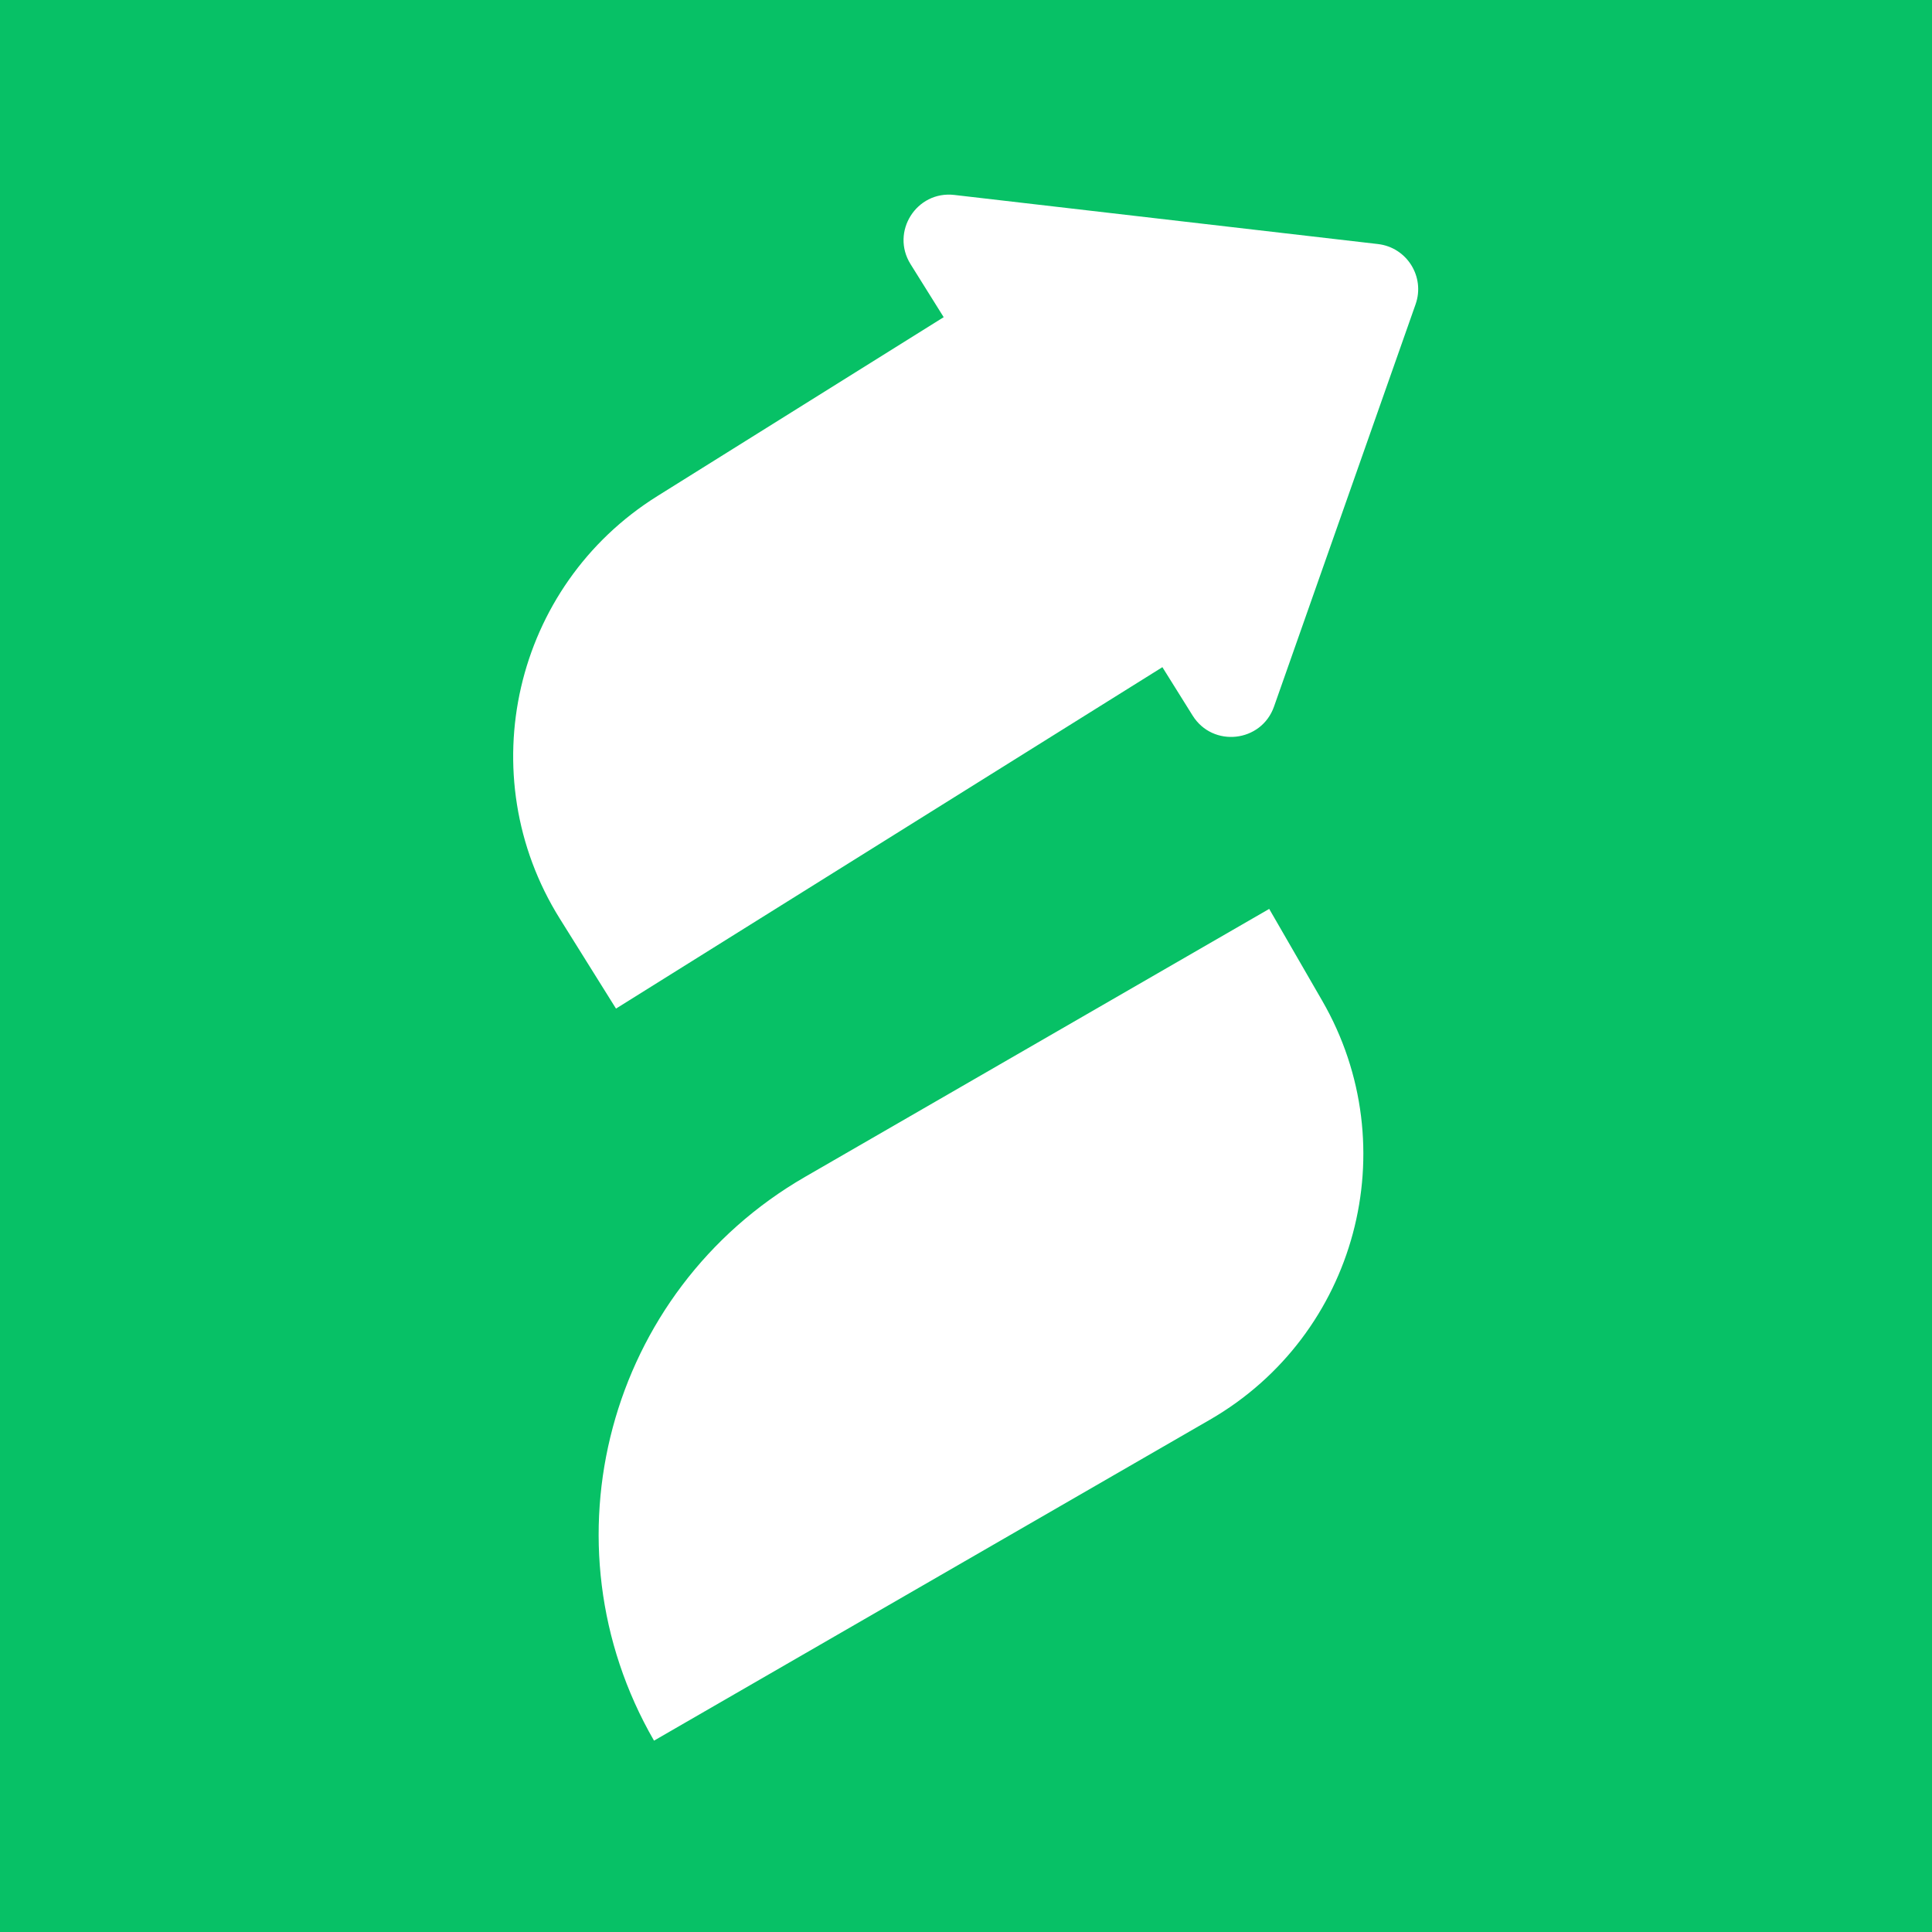 <?xml version="1.0" encoding="UTF-8"?> <svg xmlns="http://www.w3.org/2000/svg" width="500" height="500" viewBox="0 0 500 500" fill="none"><rect width="500" height="500" fill="#07C166"></rect><path fill-rule="evenodd" clip-rule="evenodd" d="M356.616 63.16C364.109 64.029 368.858 71.628 366.354 78.744L329.714 182.86C326.442 192.156 313.873 193.545 308.651 185.188L300.826 172.665L159.422 261.024L144.879 237.751C121.651 200.578 132.955 151.613 170.128 128.385L244.224 82.084L235.649 68.362C230.427 60.004 237.186 49.316 246.975 50.451L356.616 63.16ZM208.353 304.572C157.266 334.067 139.762 399.392 169.257 450.479L313.138 367.41C351.099 345.493 364.105 296.953 342.188 258.992L328.467 235.225L208.353 304.572Z" fill="white"></path></svg>